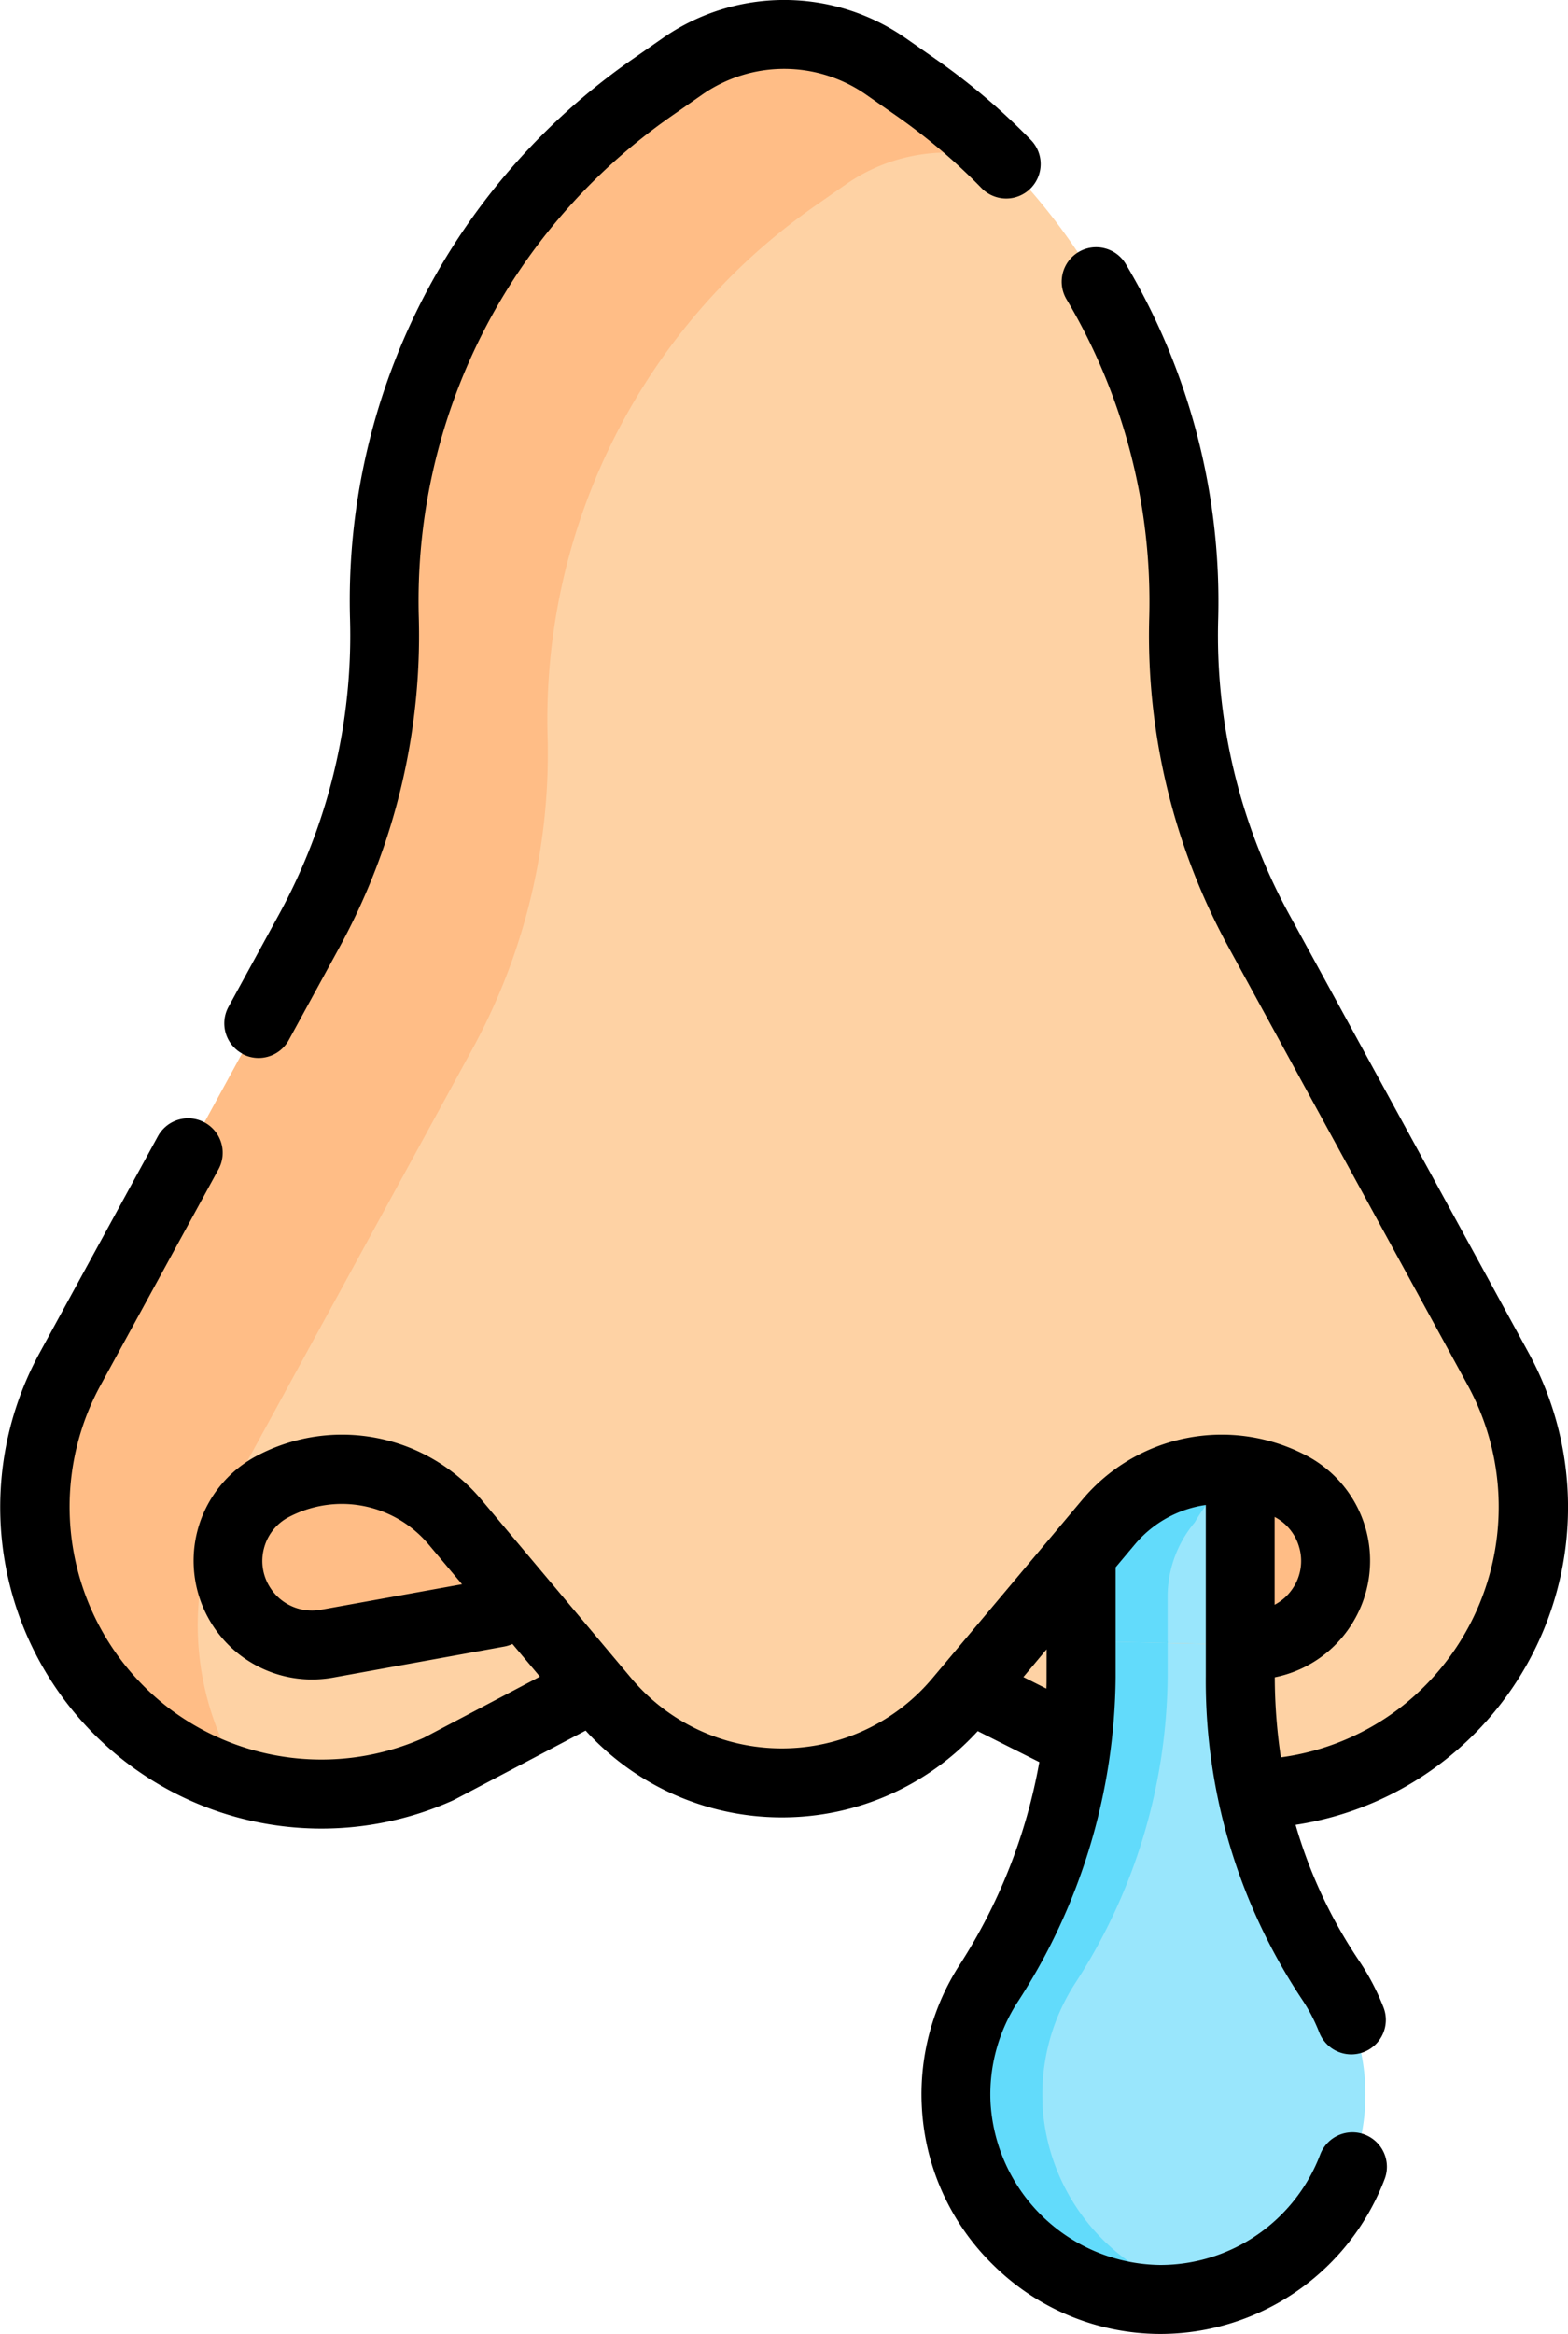 <svg xmlns="http://www.w3.org/2000/svg" width="45.212" height="67.256" viewBox="0 0 45.212 67.256">
  <g id="td5" transform="translate(0 0)">
    <g id="Group_89" data-name="Group 89" transform="translate(0.993 0.988)">
      <path id="Path_150" data-name="Path 150" d="M526.519-1668.534l-6.911-12.646a17.735,17.735,0,0,1-2.165-8.988c0-.166.007-.333.007-.5a18.059,18.059,0,0,0-7.727-14.812l-.88-.614a5.107,5.107,0,0,0-5.847,0l-.88.614a18.059,18.059,0,0,0-7.721,15.308c0,.16.007.321.007.481a17.731,17.731,0,0,1-2.172,8.507l-6.911,12.646a8.269,8.269,0,0,0,2.279,10.567,8.265,8.265,0,0,0,4.978,1.667,8.25,8.25,0,0,0,3.379-.724l4.258-2.241a.3.3,0,0,1,.374.074l.161.191a6.667,6.667,0,0,0,10.209,0l.138-.165a.3.3,0,0,1,.369-.076l2.776,1.393a13.9,13.9,0,0,0,5.3,1.542,7.134,7.134,0,0,0,4.7-1.662,8.263,8.263,0,0,0,3.292-6.607,8.243,8.243,0,0,0-1.013-3.96Z" transform="translate(-484.306 1707.009)" fill="#fed2a4"/>
      <path id="Path_151" data-name="Path 151" d="M490.026-1665.128l6.911-12.646a17.73,17.73,0,0,0,2.172-8.507c0-.16,0-.321-.007-.481a18.058,18.058,0,0,1,7.721-15.308l.88-.614a5.106,5.106,0,0,1,4.56-.647,18.037,18.037,0,0,0-2.54-2.145l-.88-.614a5.107,5.107,0,0,0-5.847,0l-.88.614a18.059,18.059,0,0,0-7.721,15.308c0,.16.007.321.007.481a17.731,17.731,0,0,1-2.172,8.507l-6.911,12.646a8.269,8.269,0,0,0,2.279,10.567,8.267,8.267,0,0,0,2.794,1.373,8.273,8.273,0,0,1-.366-8.535Z" transform="translate(-484.306 1707.009)" fill="#ffbd86"/>
      <g id="Group_87" data-name="Group 87" transform="translate(5.577 41.354)">
        <g id="Group_84" data-name="Group 84" transform="translate(20.989 0)">
          <g id="Group_82" data-name="Group 82" transform="translate(1.73)">
            <path id="Path_152" data-name="Path 152" d="M708.931-1389.559a2.4,2.4,0,0,1-.39,1.314,2.429,2.429,0,0,1-.868.807,2.439,2.439,0,0,1-1.133.3l-6.679-.149a.154.154,0,0,1-.115-.254l2.628-3.129a4.281,4.281,0,0,1,5.246-1.048,2.425,2.425,0,0,1,1.311,2.157Z" transform="translate(-699.71 1392.196)" fill="#ffbd86"/>
          </g>
          <g id="Group_83" data-name="Group 83" transform="translate(0 4.949)">
            <path id="Path_153" data-name="Path 153" d="M697.344-1344.76a15.64,15.64,0,0,1-2.6-8.773v-.886l-4.588-.1v1.033a16.439,16.439,0,0,1-2.683,8.852,5.884,5.884,0,0,0-.924,3.43,5.93,5.93,0,0,0,5.876,5.656,5.906,5.906,0,0,0,5.93-5.906,5.878,5.878,0,0,0-1.01-3.3Z" transform="translate(-686.543 1354.522)" fill="#99e6fc"/>
          </g>
        </g>
        <g id="Group_86" data-name="Group 86">
          <g id="Group_85" data-name="Group 85">
            <path id="Path_154" data-name="Path 154" d="M533.317-1390.67l1.952,2.324a.118.118,0,0,1-.075.192l-.649.084-4.926.892a2.426,2.426,0,0,1-2.469-1.068,2.4,2.4,0,0,1-.39-1.315,2.425,2.425,0,0,1,1.311-2.157,4.27,4.27,0,0,1,1.967-.48A4.281,4.281,0,0,1,533.317-1390.67Z" transform="translate(-526.76 1392.198)" fill="#ffbd86"/>
          </g>
        </g>
      </g>
      <path id="Path_155" data-name="Path 155" d="M718.624-1387.14v-5.018a4.282,4.282,0,0,0-3.805,1.495l-.782.931v2.49Z" transform="translate(-683.859 1433.545)" fill="#99e6fc"/>
      <g id="Group_88" data-name="Group 88" transform="translate(26.566 41.355)">
        <path id="Path_156" data-name="Path 156" d="M689.045-1341.208a5.884,5.884,0,0,1,.924-3.43,16.438,16.438,0,0,0,2.683-8.852v-.977l-2.5-.056v1.033a16.439,16.439,0,0,1-2.683,8.852,5.885,5.885,0,0,0-.924,3.43,5.93,5.93,0,0,0,5.876,5.656,5.935,5.935,0,0,0,1.279-.133,5.938,5.938,0,0,1-4.659-5.522Z" transform="translate(-686.543 1359.471)" fill="#62dbfb"/>
        <path id="Path_157" data-name="Path 157" d="M716.534-1387.241v-1.273a3.339,3.339,0,0,1,.782-2.148,5.2,5.2,0,0,1,1.309-1.495,4.281,4.281,0,0,0-3.805,1.495l-.778.926a.017.017,0,0,0,0,.011v2.467a.017.017,0,0,0,.017.017l2.48.055v-.056Z" transform="translate(-710.426 1392.189)" fill="#62dbfb"/>
      </g>
    </g>
    <g id="Group_90" data-name="Group 90" transform="translate(0)">
      <path id="Path_158" data-name="Path 158" d="M520.826-1628.442l-6.91-12.646a16.754,16.754,0,0,1-2.043-8.484,19.031,19.031,0,0,0-2.663-10.247.994.994,0,0,0-1.362-.347.994.994,0,0,0-.348,1.362,17.046,17.046,0,0,1,2.385,9.178,18.741,18.741,0,0,0,2.286,9.492l6.91,12.646a7.316,7.316,0,0,1-2,9.3,7.234,7.234,0,0,1-3.4,1.4,15.8,15.8,0,0,1-.176-2.307,3.412,3.412,0,0,0,2.2-1.5,3.425,3.425,0,0,0,.435-2.734,3.427,3.427,0,0,0-1.732-2.16,5.246,5.246,0,0,0-6.465,1.291l-4.308,5.128a5.66,5.66,0,0,1-4.343,2.024,5.66,5.66,0,0,1-4.343-2.024l-4.308-5.128a5.246,5.246,0,0,0-6.465-1.291,3.426,3.426,0,0,0-1.732,2.16,3.426,3.426,0,0,0,.435,2.734,3.411,3.411,0,0,0,3.48,1.507l4.926-.893a1,1,0,0,0,.239-.075l.792.942-3.355,1.766a7.275,7.275,0,0,1-7.325-.843,7.316,7.316,0,0,1-2-9.3l3.412-6.243a.994.994,0,0,0-.4-1.349.994.994,0,0,0-1.349.4l-3.411,6.243a9.264,9.264,0,0,0-.926,6.394,9.265,9.265,0,0,0,3.479,5.444,9.261,9.261,0,0,0,5.577,1.866,9.252,9.252,0,0,0,3.785-.809l.057-.028,3.774-1.986a7.641,7.641,0,0,0,5.661,2.5,7.64,7.64,0,0,0,5.645-2.485l1.776.892a15.923,15.923,0,0,1-2.311,5.863,6.867,6.867,0,0,0-1.08,4.007,6.853,6.853,0,0,0,2.115,4.673,6.866,6.866,0,0,0,4.75,1.936h.027a6.931,6.931,0,0,0,6.457-4.465.994.994,0,0,0-.579-1.281.994.994,0,0,0-1.281.579,4.934,4.934,0,0,1-4.6,3.179h-.019a4.96,4.96,0,0,1-4.887-4.7,4.892,4.892,0,0,1,.768-2.854,17.432,17.432,0,0,0,2.84-9.388v-3.161l.549-.654a3.275,3.275,0,0,1,2.051-1.143v4.913a16.562,16.562,0,0,0,2.772,9.33,4.918,4.918,0,0,1,.5.957.994.994,0,0,0,.926.632,1,1,0,0,0,.362-.069.994.994,0,0,0,.563-1.288,6.884,6.884,0,0,0-.707-1.346,13.928,13.928,0,0,1-1.827-3.912,9.211,9.211,0,0,0,4.169-1.759,9.266,9.266,0,0,0,3.479-5.444A9.266,9.266,0,0,0,520.826-1628.442Zm-34.826,7.4a1.428,1.428,0,0,1-1.457-.631,1.415,1.415,0,0,1-.182-1.145,1.414,1.414,0,0,1,.725-.9,3.3,3.3,0,0,1,1.519-.373,3.271,3.271,0,0,1,2.51,1.177l.956,1.137Zm20.925,1.939c0,.111,0,.223-.006.334l-.662-.333.669-.8Zm7.291-3.715a1.415,1.415,0,0,1-.182,1.145,1.429,1.429,0,0,1-.533.487v-2.53a1.414,1.414,0,0,1,.715.9Z" transform="translate(-476.748 1667.429)"/>
      <path id="Path_159" data-name="Path 159" d="M526.452-1684.169a.986.986,0,0,0,.476.122.993.993,0,0,0,.873-.518l1.462-2.675a18.742,18.742,0,0,0,2.286-9.492,17.02,17.02,0,0,1,7.3-14.467l.879-.613a4.131,4.131,0,0,1,4.71,0l.88.614a17.124,17.124,0,0,1,2.456,2.084.994.994,0,0,0,1.406.018.994.994,0,0,0,.018-1.405,19.107,19.107,0,0,0-2.742-2.327l-.879-.614a6.127,6.127,0,0,0-6.985,0l-.88.613a19,19,0,0,0-8.146,16.151,16.756,16.756,0,0,1-2.043,8.484l-1.462,2.675a.994.994,0,0,0,.4,1.349Z" transform="translate(-519.473 1714.534)"/>
    </g>
  </g>
</svg>
